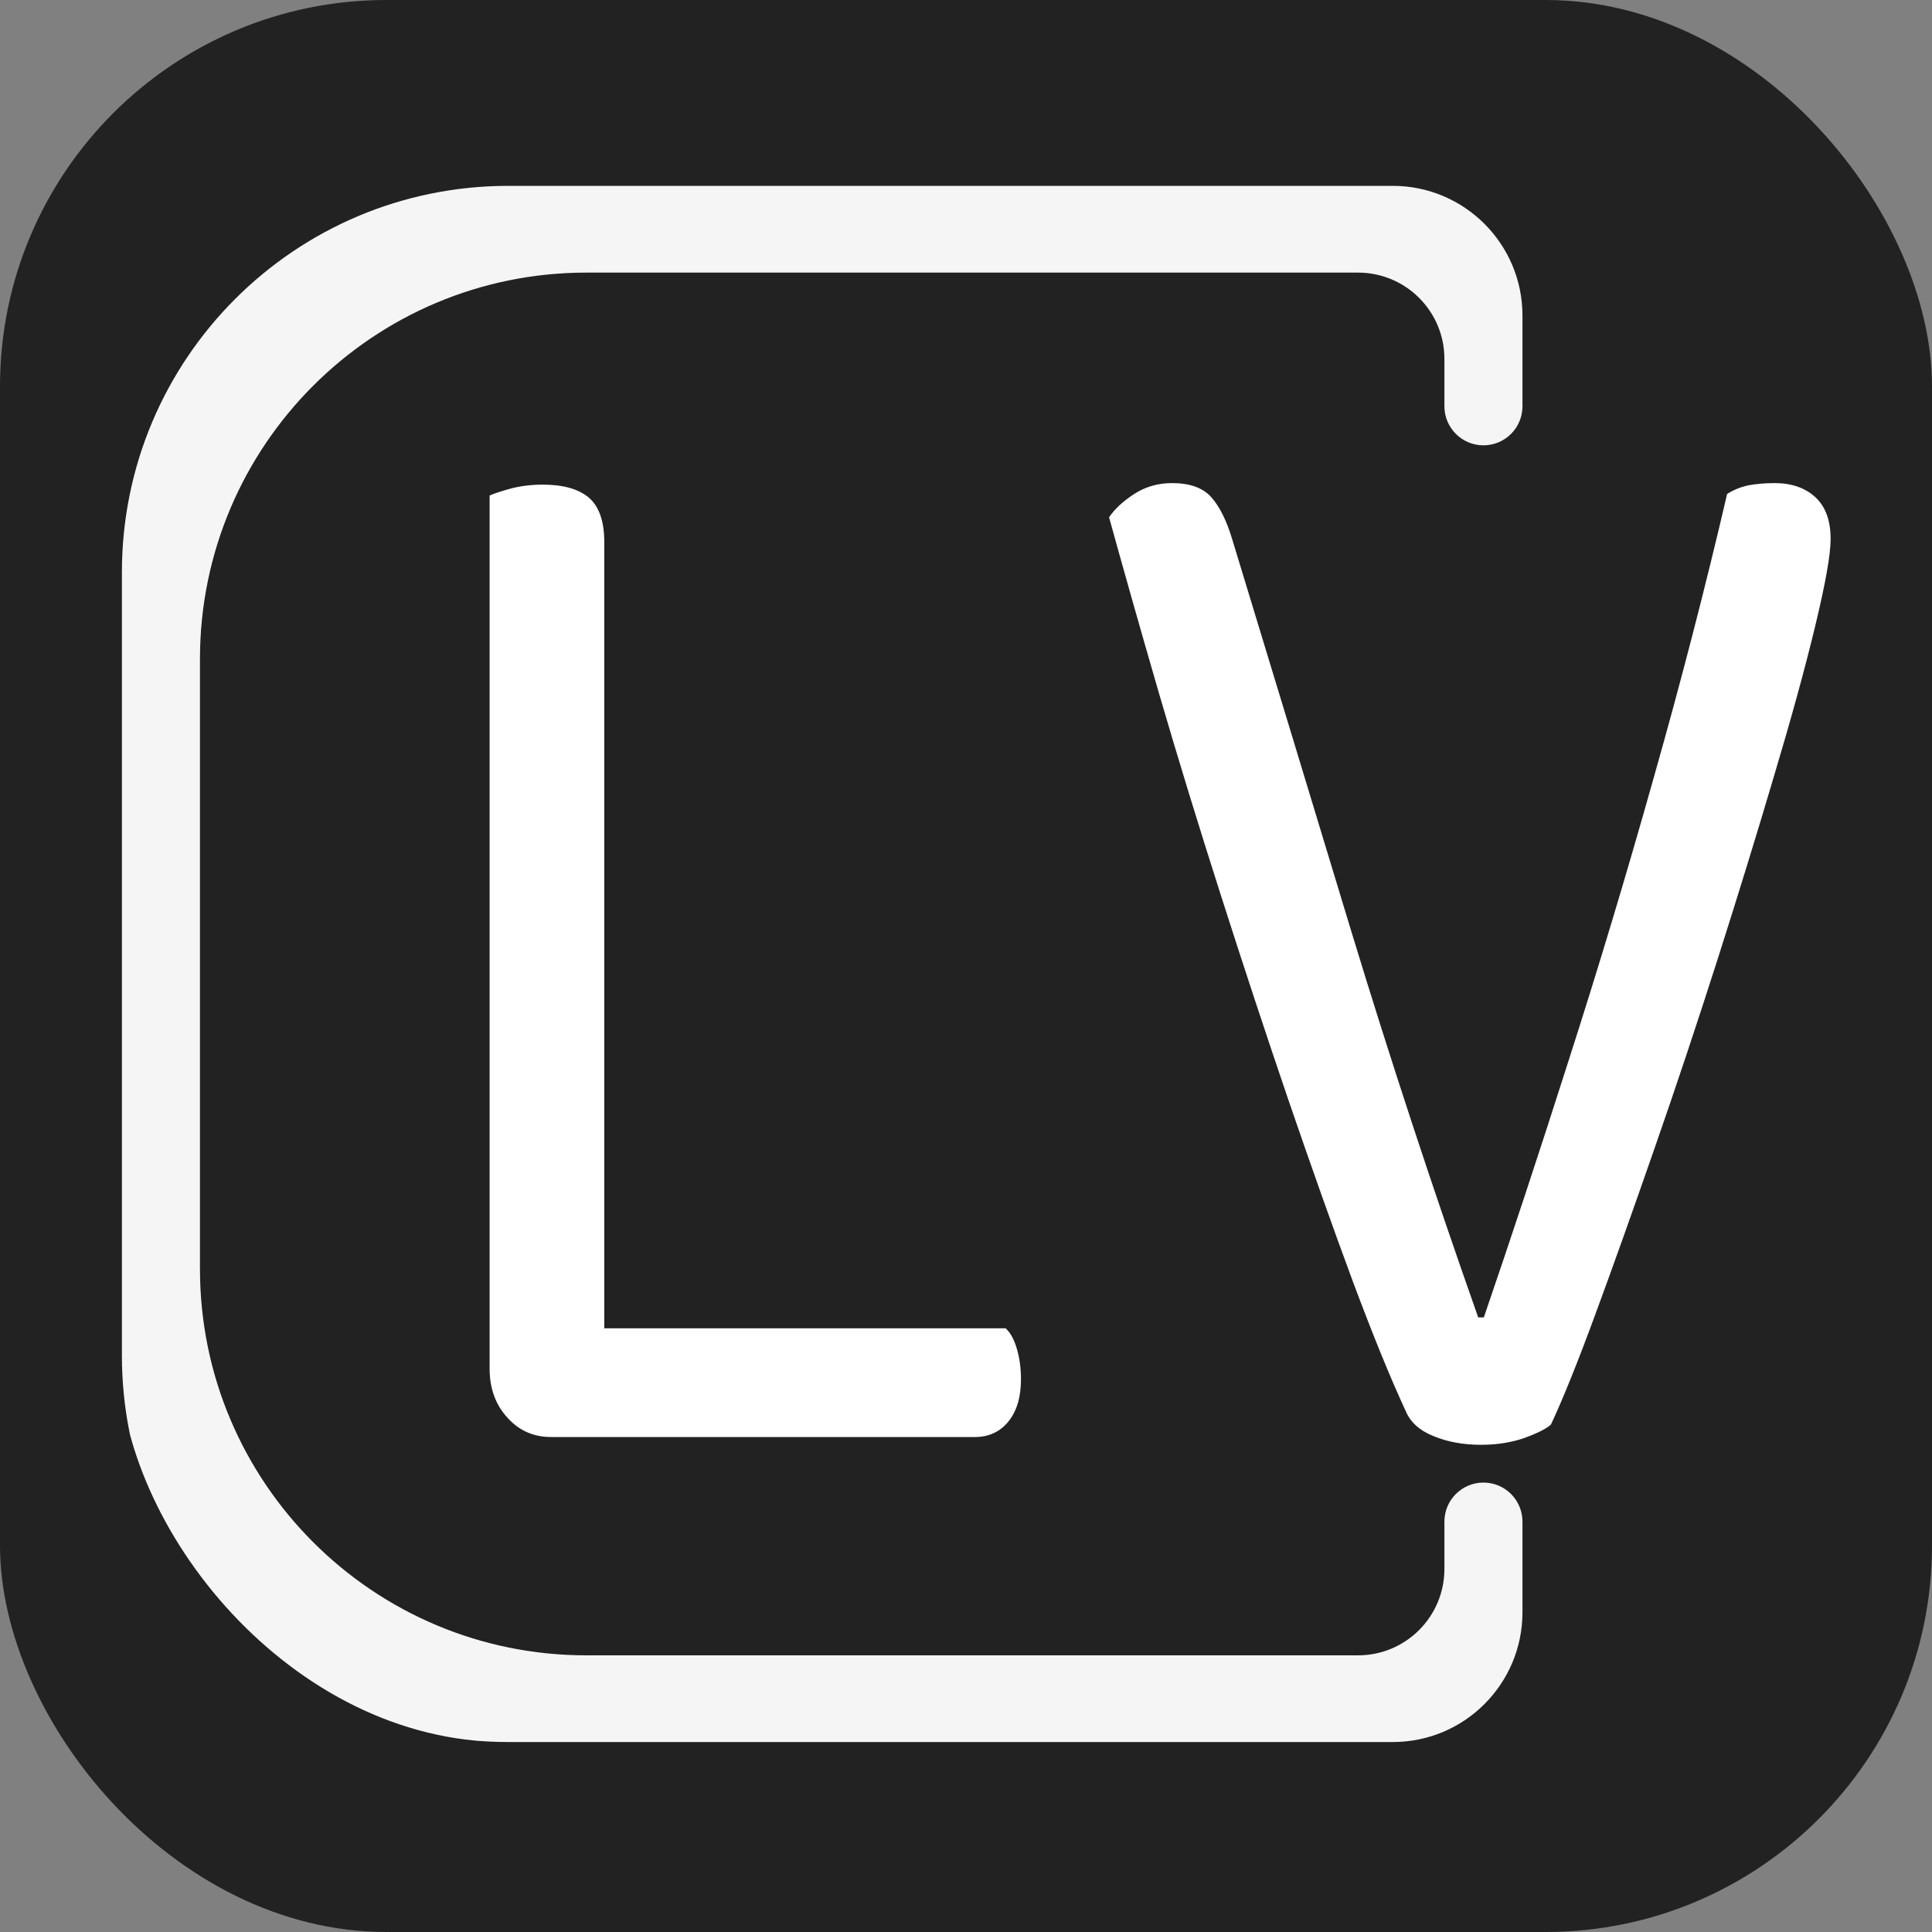 <svg width="40" height="40" viewBox="0 0 40 40" fill="none" xmlns="http://www.w3.org/2000/svg">
  <rect x="0" y="0" width="40" height="40" fill="#808080" stroke="none"/>
  <rect width="40" height="40" rx="8" fill="#222222" />
  <g clip-path="url(#clip0_18_42)">
    <g clip-path="url(#clip1_18_42)">
      <g clip-path="url(#clip2_18_42)">
        <g clip-path="url(#clip3_18_42)">
          <g clip-path="url(#clip4_18_42)">
            <g clip-path="url(#clip5_18_42)">
              <g clip-path="url(#clip6_18_42)">
                <g clip-path="url(#clip7_18_42)">
                  <path d="M10.137 28.337V18.333H12.511V29.495L11.411 29.752C11.044 29.752 10.741 29.617 10.502 29.347C10.259 29.081 10.137 28.744 10.137 28.337ZM20.183 29.752H11.411V27.501H20.82C20.916 27.587 20.994 27.726 21.051 27.919C21.109 28.112 21.138 28.326 21.138 28.562C21.138 28.927 21.051 29.216 20.878 29.431C20.704 29.645 20.472 29.752 20.183 29.752ZM12.511 11.224V20.263H10.137V10.259C10.234 10.216 10.384 10.167 10.589 10.111C10.79 10.06 11.006 10.034 11.237 10.034C11.662 10.034 11.98 10.124 12.193 10.304C12.405 10.489 12.511 10.795 12.511 11.224ZM32.11 29.495C32.014 29.581 31.831 29.673 31.56 29.772C31.29 29.866 30.991 29.913 30.663 29.913C30.296 29.913 29.968 29.853 29.679 29.733C29.389 29.617 29.196 29.442 29.1 29.206C28.791 28.541 28.428 27.651 28.011 26.536C27.598 25.421 27.154 24.17 26.679 22.785C26.208 21.404 25.741 19.989 25.278 18.539C24.815 17.094 24.385 15.689 23.987 14.325C23.593 12.966 23.252 11.76 22.962 10.71C23.078 10.538 23.252 10.377 23.483 10.227C23.715 10.077 23.975 10.002 24.265 10.002C24.632 10.002 24.902 10.098 25.076 10.291C25.249 10.485 25.394 10.774 25.51 11.16C26.359 13.948 27.183 16.66 27.982 19.298C28.785 21.936 29.659 24.595 30.605 27.276H30.721C31.28 25.646 31.863 23.881 32.469 21.981C33.079 20.085 33.668 18.13 34.235 16.114C34.807 14.098 35.314 12.136 35.758 10.227C35.893 10.141 36.042 10.081 36.204 10.047C36.37 10.017 36.55 10.002 36.742 10.002C37.09 10.002 37.37 10.098 37.582 10.291C37.794 10.485 37.901 10.774 37.901 11.16C37.901 11.482 37.794 12.082 37.582 12.961C37.37 13.841 37.084 14.881 36.725 16.081C36.37 17.282 35.98 18.548 35.556 19.877C35.131 21.207 34.697 22.508 34.253 23.782C33.809 25.06 33.404 26.197 33.037 27.192C32.67 28.191 32.361 28.959 32.11 29.495Z" fill="white" />
                </g>
              </g>
            </g>
          </g>
        </g>
      </g>
    </g>
    <path d="M30.713 9.22C31.16 9.22 31.521 8.858 31.521 8.412V6.534C31.521 5.051 30.319 3.848 28.836 3.848H10.524C6.106 3.848 2.524 7.43 2.524 11.848V28.067C2.524 32.485 6.106 36.067 10.524 36.067H28.836C30.319 36.067 31.521 34.865 31.521 33.381V31.503C31.521 31.057 31.16 30.695 30.713 30.695V30.695C30.267 30.695 29.905 31.057 29.905 31.503V32.483C29.905 33.471 29.105 34.272 28.117 34.272H12.14C7.722 34.272 4.14 30.69 4.14 26.271V13.644C4.14 9.226 7.722 5.644 12.14 5.644H28.117C29.105 5.644 29.905 6.444 29.905 7.432V8.412C29.905 8.858 30.267 9.22 30.713 9.22V9.22Z" fill="#F5F5F5" />
  </g>
  <defs>
    <clipPath id="clip0_18_42">
      <rect x="2.463" y="3.848" width="35.66" height="32.219" rx="8" fill="white" />
    </clipPath>
    <clipPath id="clip1_18_42">
      <rect width="27.763" height="19.911" fill="white" transform="translate(10.137 10.002)" />
    </clipPath>
    <clipPath id="clip2_18_42">
      <rect width="27.763" height="19.911" fill="white" transform="translate(10.137 10.002)" />
    </clipPath>
    <clipPath id="clip3_18_42">
      <rect width="27.763" height="19.911" fill="white" transform="translate(10.137 10.002)" />
    </clipPath>
    <clipPath id="clip4_18_42">
      <rect width="27.763" height="19.911" fill="white" transform="translate(10.137 10.002)" />
    </clipPath>
    <clipPath id="clip5_18_42">
      <rect width="27.763" height="19.911" fill="white" transform="translate(10.137 10.002)" />
    </clipPath>
    <clipPath id="clip6_18_42">
      <rect width="27.763" height="19.911" fill="white" transform="translate(10.137 10.002)" />
    </clipPath>
    <clipPath id="clip7_18_42">
      <rect width="27.763" height="19.911" fill="white" transform="translate(10.137 10.002)" />
    </clipPath>
  </defs>
</svg>